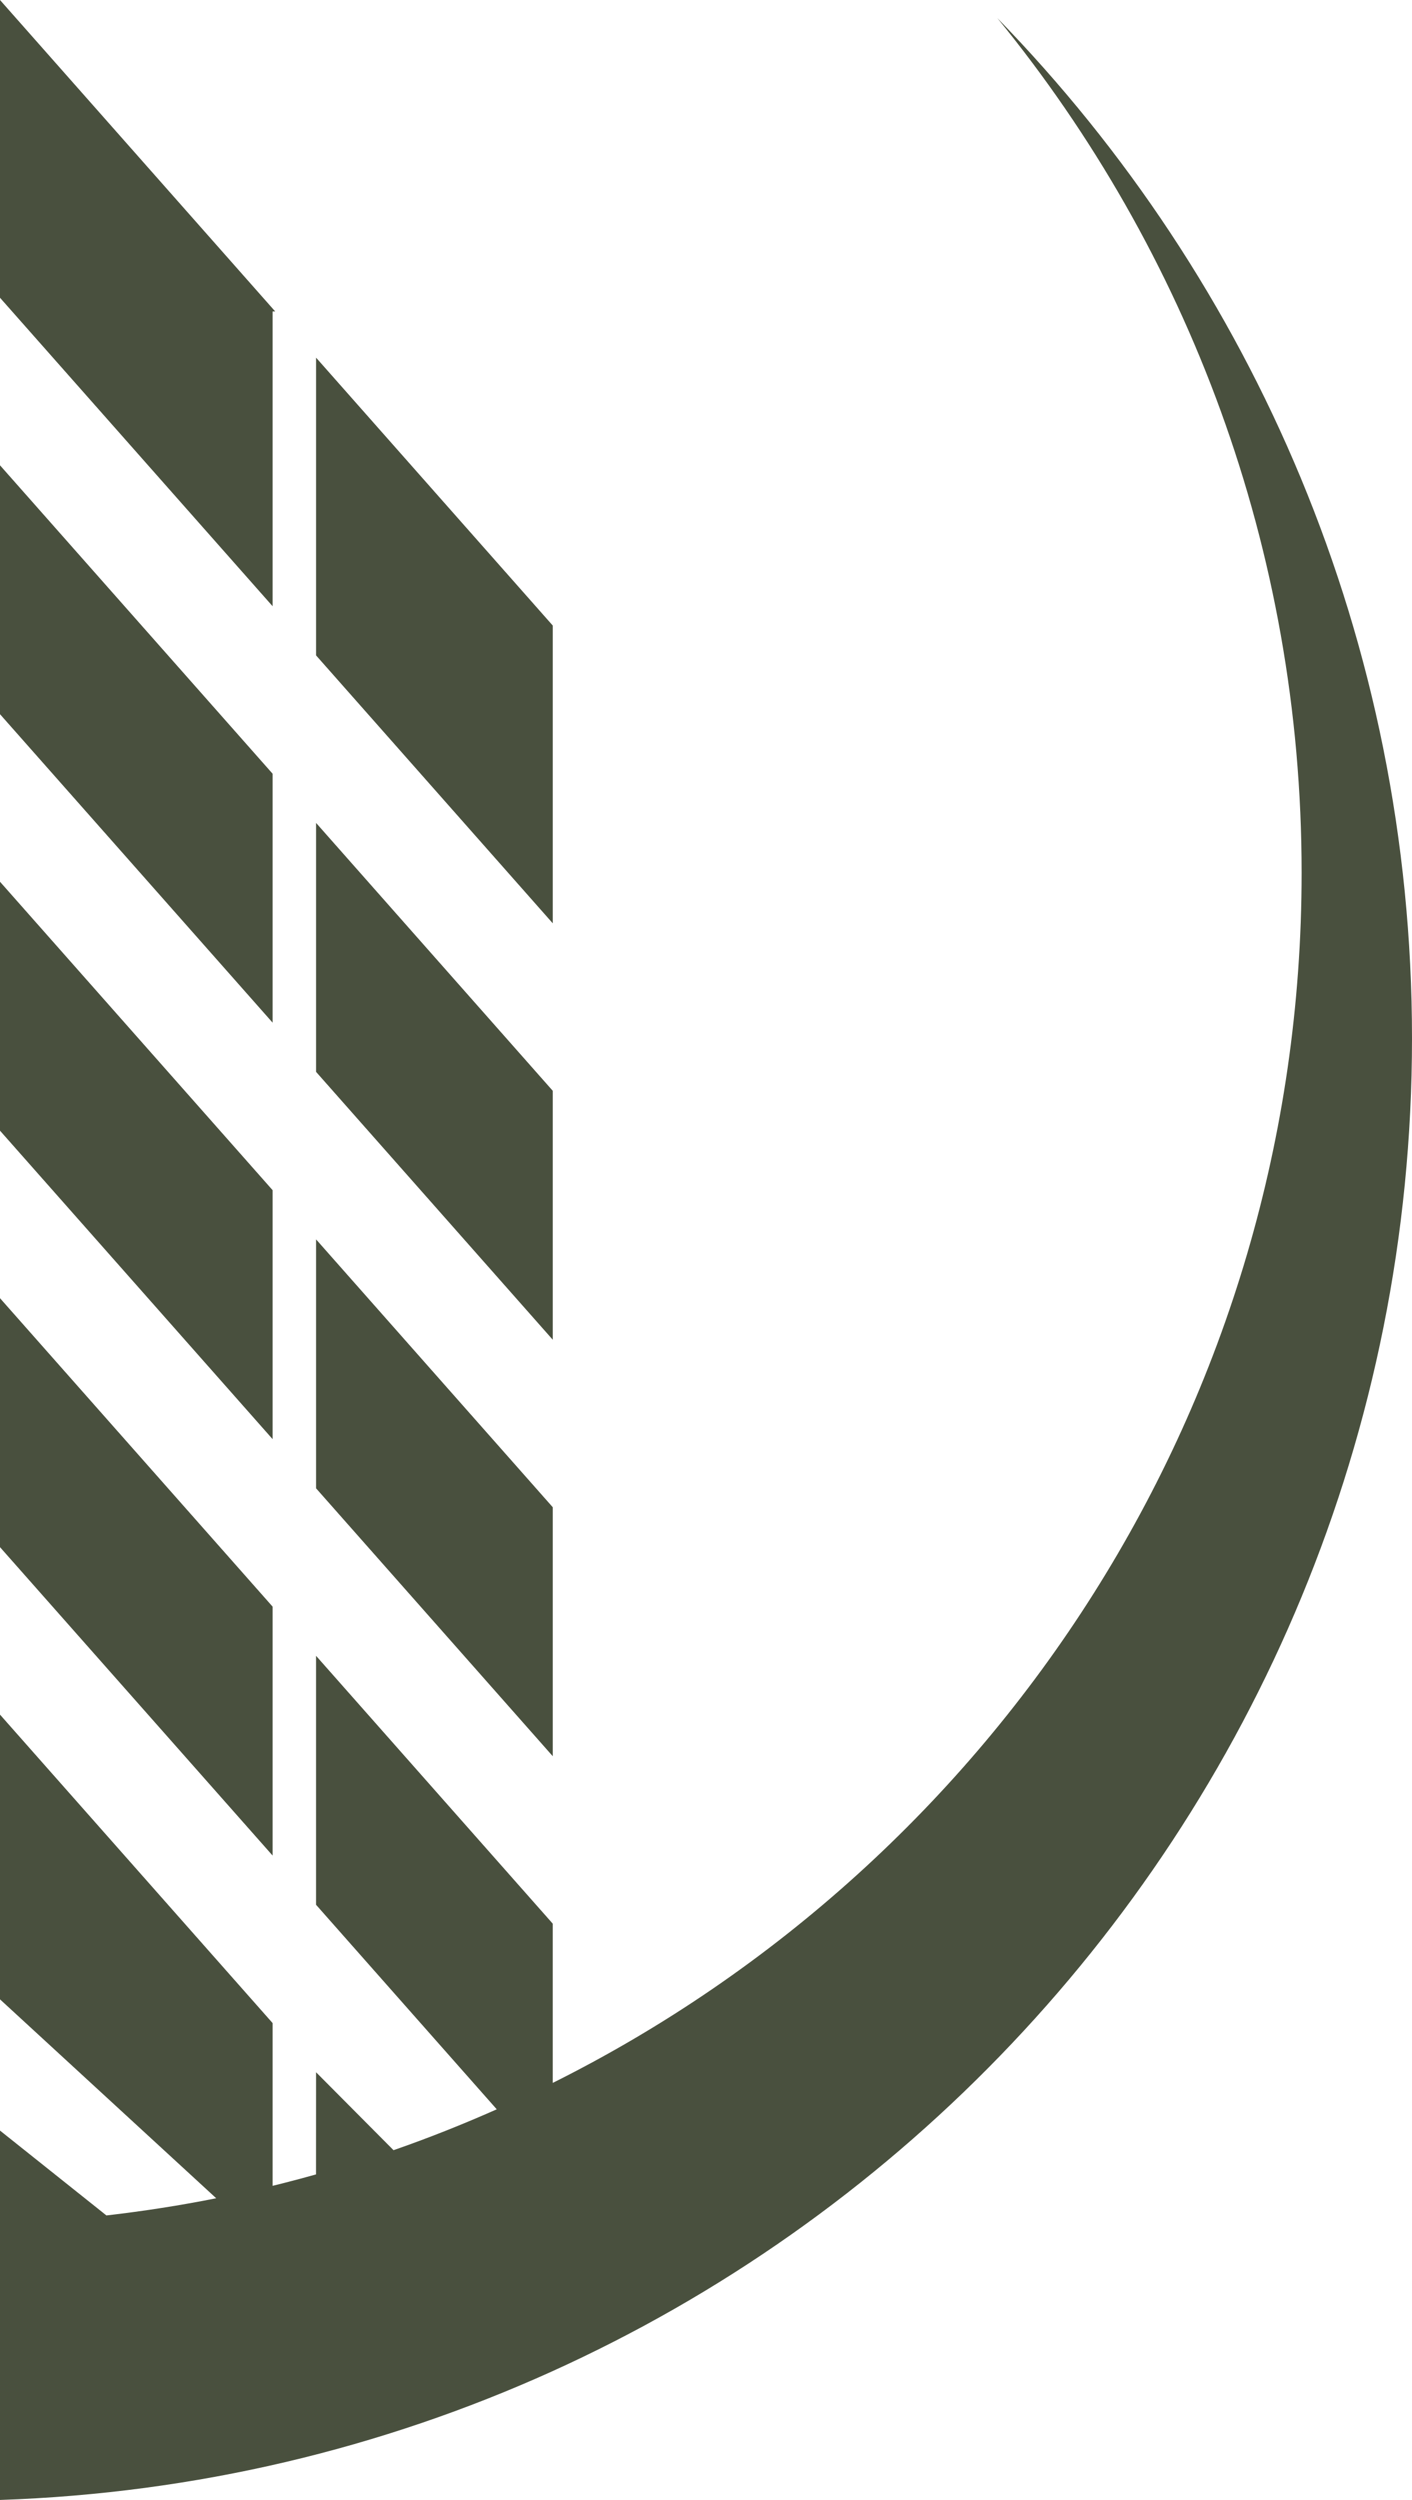 <svg version="1.1" id="图层_1" x="0px" y="0px" width="86.914px" height="153.835px" viewBox="0 0 86.914 153.835" enable-background="new 0 0 86.914 153.835" xml:space="preserve" xmlns="http://www.w3.org/2000/svg" xmlns:xlink="http://www.w3.org/1999/xlink" xmlns:xml="http://www.w3.org/XML/1998/namespace">
  <path fill="#49503E" d="M34.025,108.07l-14.57-16.486V76.265l14.57,16.484V108.07z M34.025,67.124l-14.57-16.486v15.319
	l14.57,16.485V67.124z M34.025,38.494l-14.57-16.486V40.33l14.57,16.487V38.494z M16.78,98.865L0,79.884v15.32l16.78,18.979V98.865z
	 M16.78,73.238L0,54.258v15.318l16.78,18.983V73.238z M16.78,47.612L0,28.632v15.316L16.78,62.93V47.612z M16.78,19.165h0.16L0,0
	v18.322l16.78,18.983V19.165z M61.389,1.111c11.706,14.333,18.731,32.642,18.731,52.593c0,32.615-18.773,60.828-46.096,74.468
	v-9.798l-14.57-16.484v15.32l11.123,12.587c-2.076,0.92-4.193,1.765-6.354,2.515l-4.768-4.796l-0.003,6.286
	c-0.885,0.248-1.775,0.484-2.672,0.704v-10.015L0,105.509v17.521l13.308,12.24c-2.221,0.444-4.475,0.794-6.757,1.058L0,131.105
	v5.744v8.293v0.001v8.692c48.275-1.629,86.914-41.271,86.914-89.942C86.914,39.471,77.181,17.326,61.389,1.111z" class="color c1"/>
</svg>